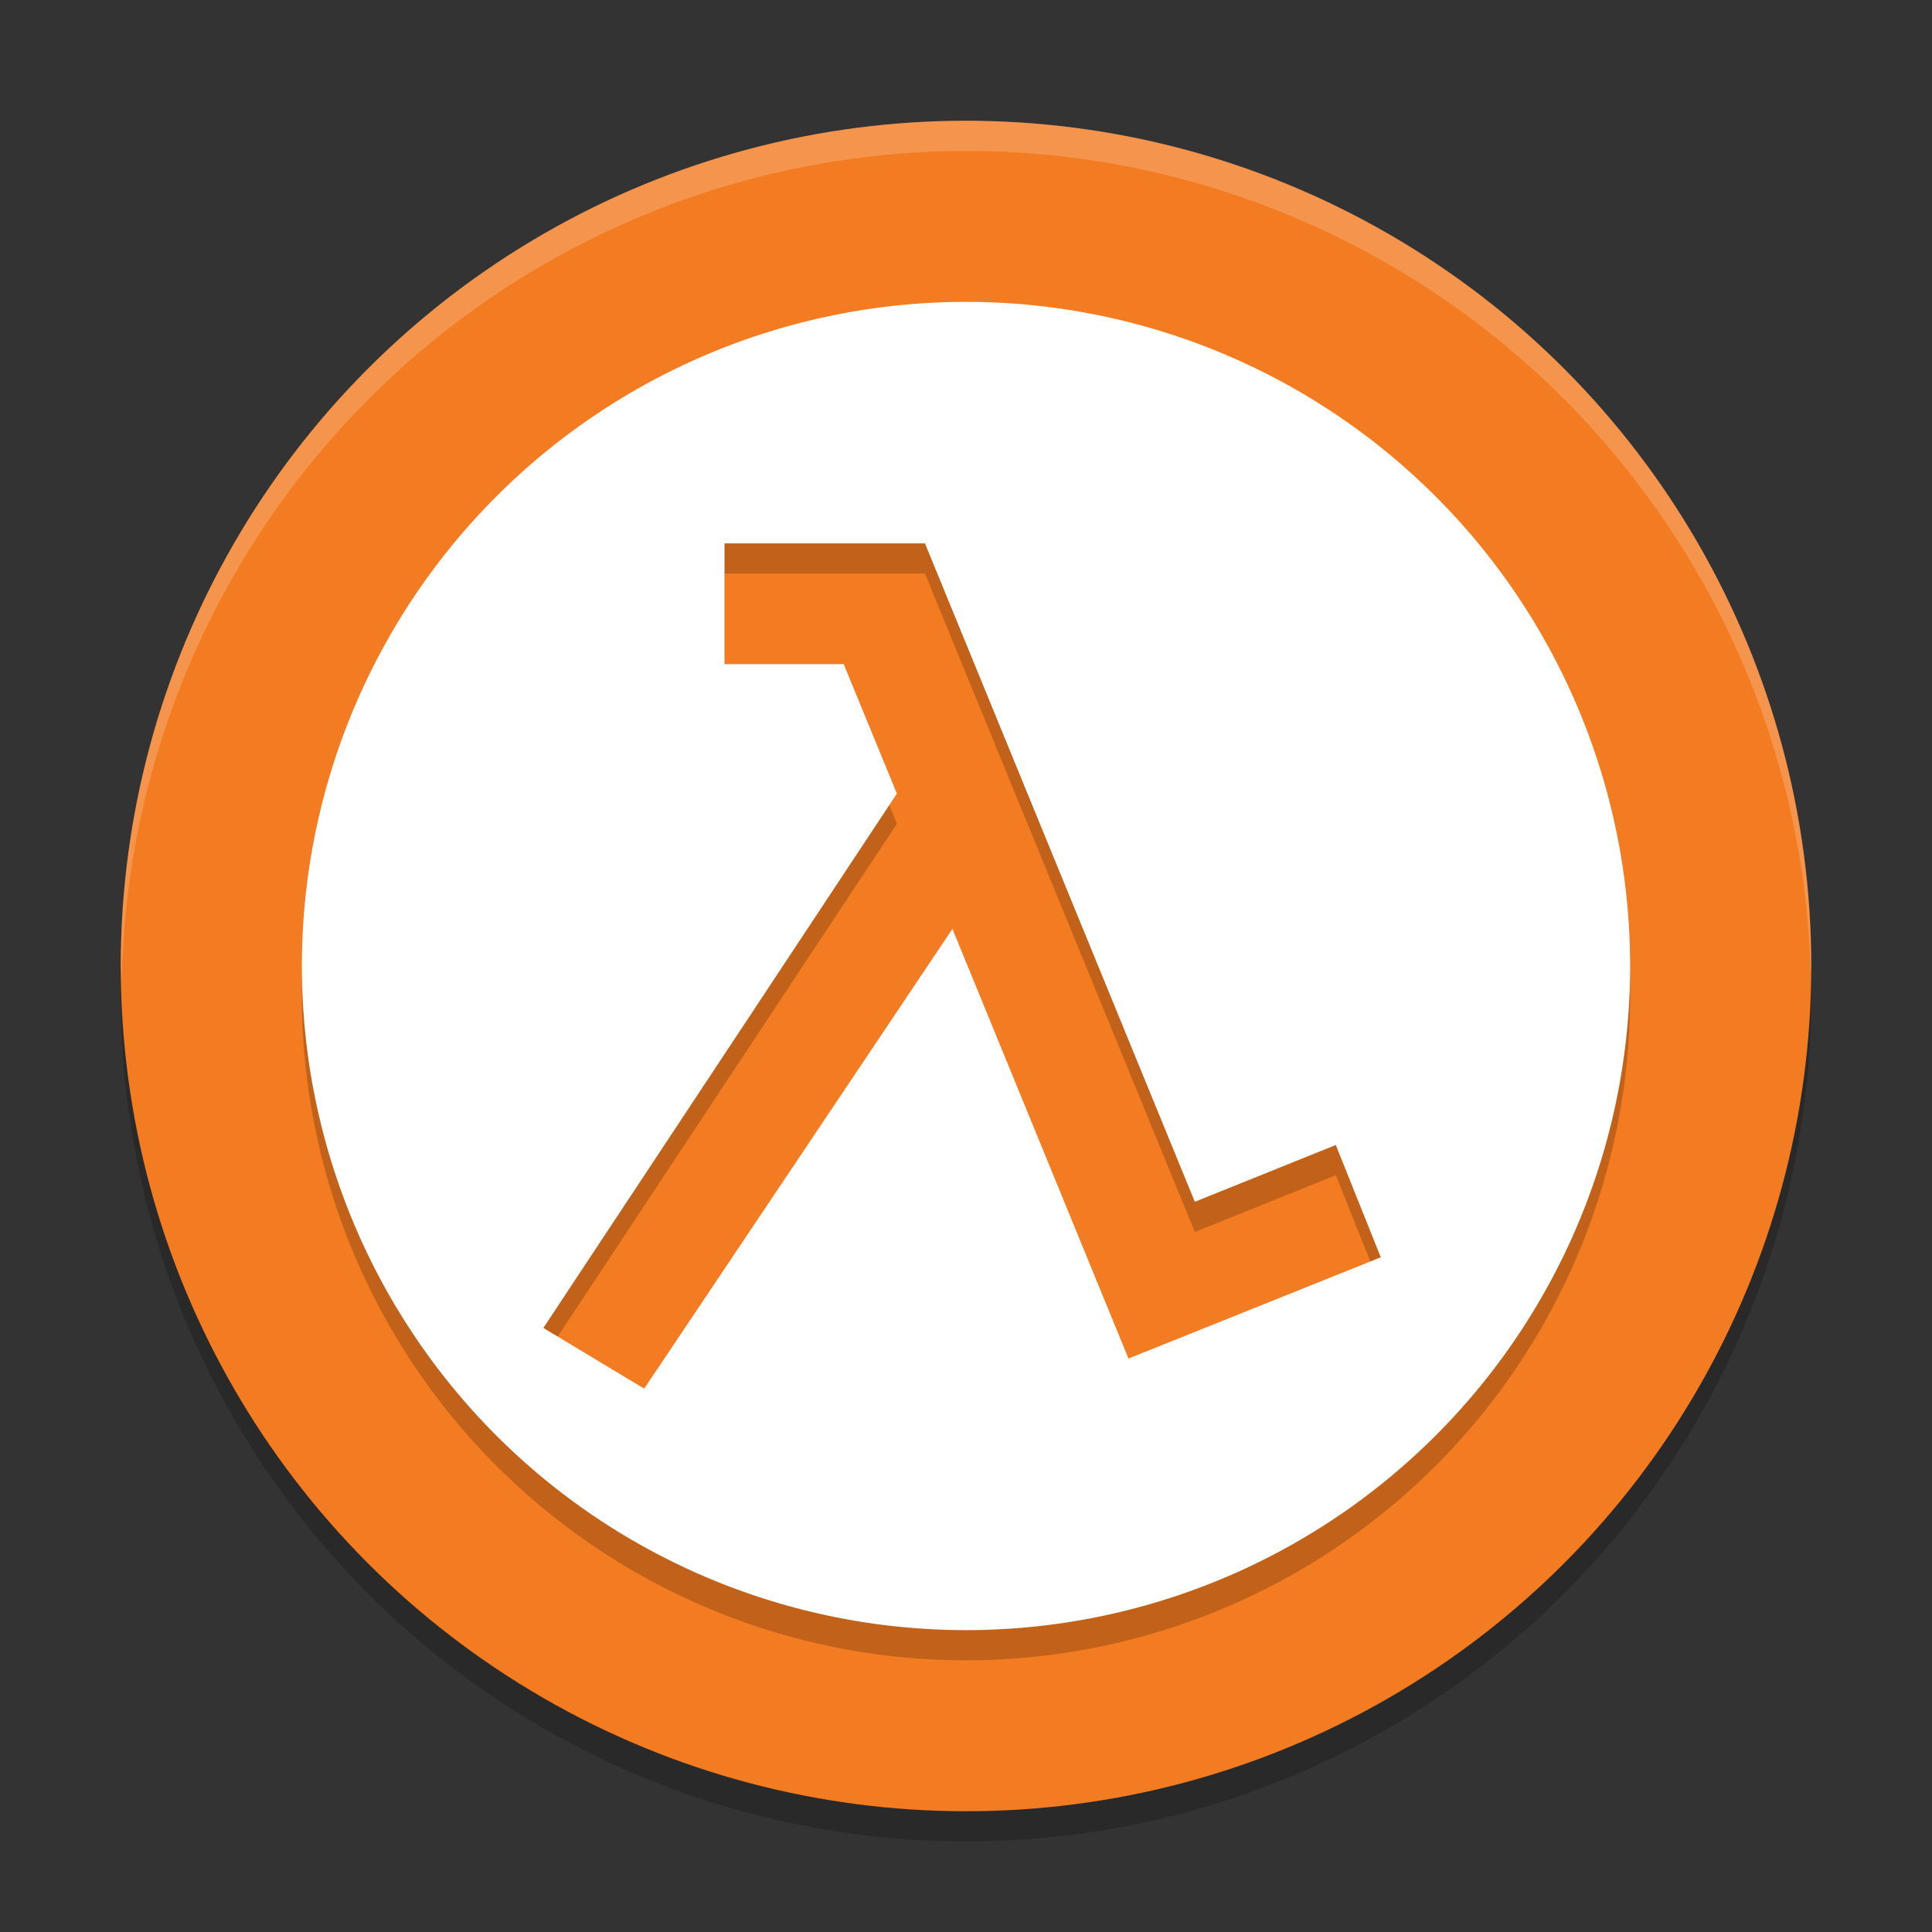 <svg width="64" height="64" version="1.1" xmlns="http://www.w3.org/2000/svg"><rect width="100%" height="100%" fill="#333333" stroke="none"/><defs>
<linearGradient id="ucPurpleBlue" x1="0%" y1="0%" x2="100%" y2="100%">
  <stop offset="0%" style="stop-color:#B794F4;stop-opacity:1"/>
  <stop offset="100%" style="stop-color:#4299E1;stop-opacity:1"/>
</linearGradient>
</defs>
 <circle cx="32" cy="33" r="28" style="opacity:.2"/>
 <circle cx="32" cy="32" r="28" style="fill:#f37b21"/>
 <path d="M 32,4 A 28,28 0 0 0 4,32 28,28 0 0 0 4.035,32.5 28,28 0 0 1 32,5 28,28 0 0 1 59.982,32.252 28,28 0 0 0 60,32 28,28 0 0 0 32,4 Z" style="fill:#ffffff;opacity:.2"/>
 <path d="m32 11a22 22 0 0 0-22 22 22 22 0 0 0 22 22 22 22 0 0 0 22-22 22 22 0 0 0-22-22zm-8 8h6.641l8.939 21.811 4.67-1.881 1.49 3.72-8.349 3.35h-0.01l-5.83-14.23-10.211 15.23-3.34-2.01 11.711-17.701-1.762-4.289h-3.949z" style="opacity:.2"/>
 <path d="m32 10a22 22 0 0 0-22 22 22 22 0 0 0 22 22 22 22 0 0 0 22-22 22 22 0 0 0-22-22zm-8 8h6.641l8.939 21.811 4.67-1.881 1.49 3.72-8.349 3.35h-0.01l-5.83-14.23-10.211 15.23-3.34-2.01 11.711-17.701-1.762-4.289h-3.949v-4z" style="fill:#ffffff"/>
</svg>
